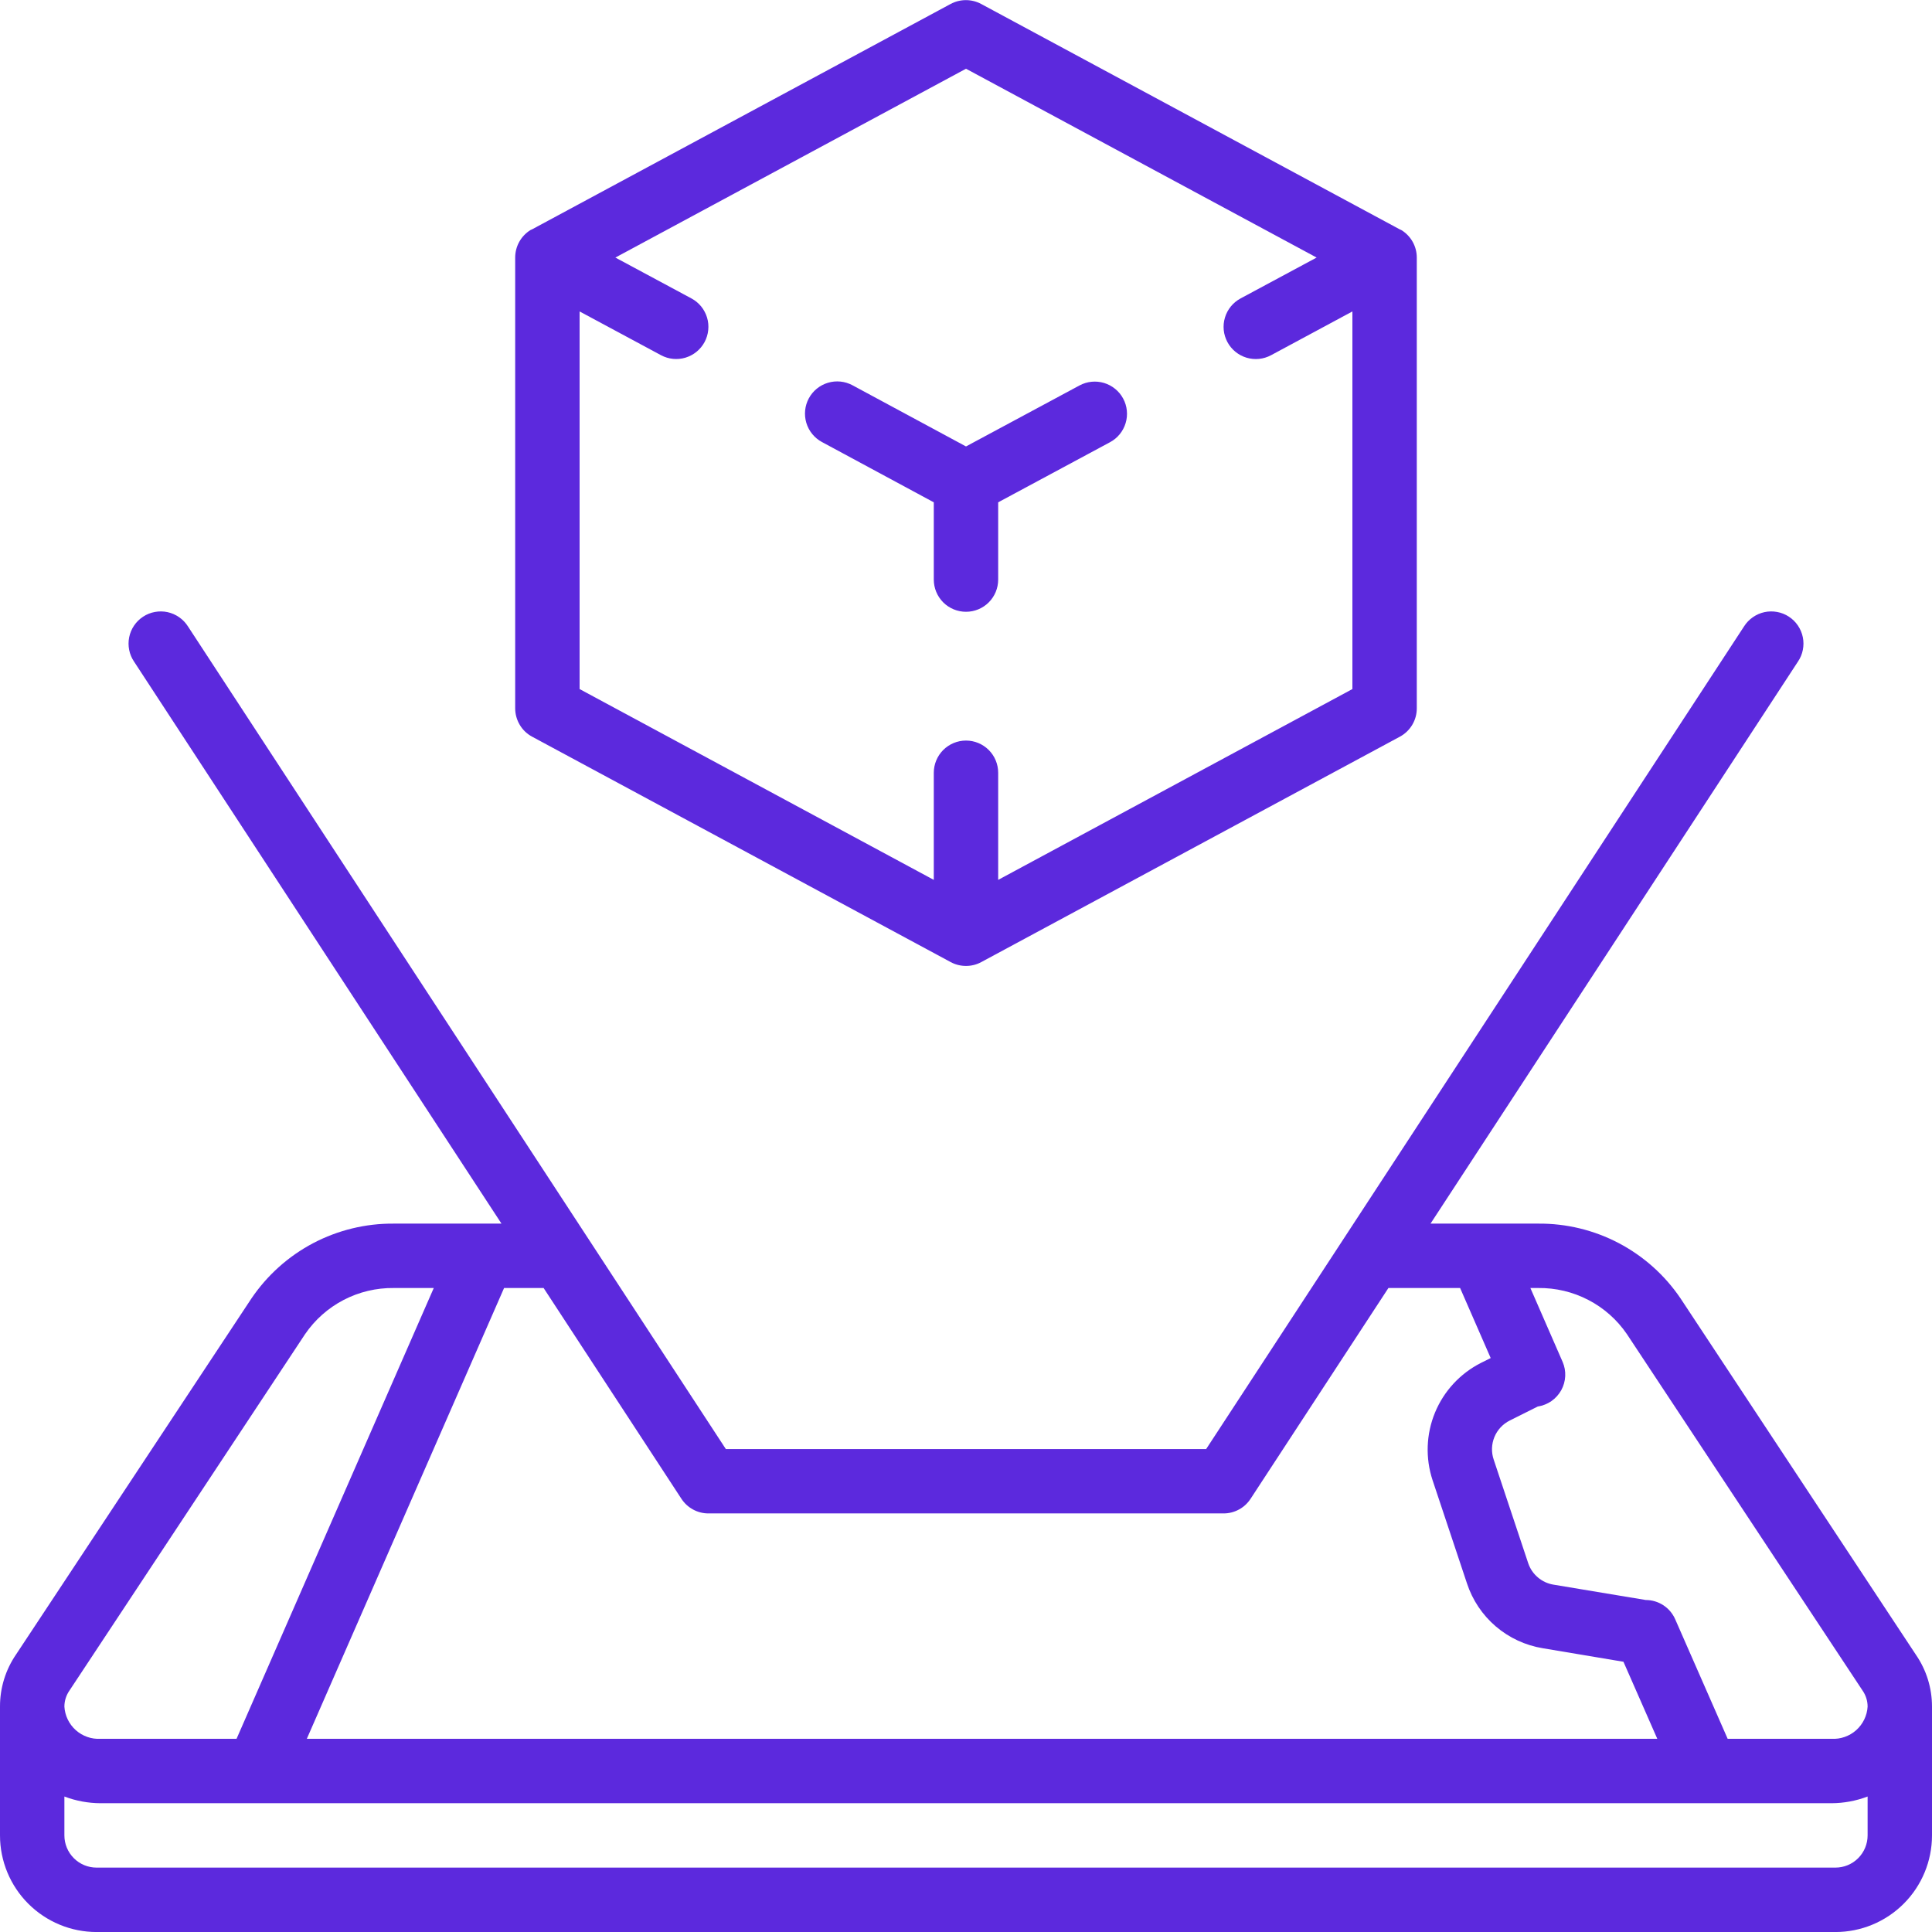 <svg width="64" height="64" viewBox="0 0 64 64" fill="none" xmlns="http://www.w3.org/2000/svg">
<g clip-path="url(#clip0_7736_3337)">
<path d="M55.672 43.014C55.151 42.243 54.448 41.614 53.625 41.181C52.802 40.748 51.885 40.526 50.955 40.534H47.388L59.559 21.917C59.639 21.8 59.694 21.668 59.721 21.53C59.749 21.391 59.749 21.248 59.721 21.11C59.693 20.971 59.638 20.839 59.558 20.722C59.479 20.605 59.377 20.505 59.259 20.428C59.141 20.35 59.008 20.297 58.869 20.272C58.73 20.246 58.587 20.248 58.449 20.278C58.311 20.308 58.18 20.366 58.064 20.447C57.948 20.528 57.849 20.631 57.774 20.75L39.956 48.001H24.044L6.226 20.75C6.151 20.631 6.052 20.528 5.936 20.447C5.82 20.366 5.689 20.308 5.551 20.278C5.413 20.248 5.27 20.246 5.131 20.272C4.992 20.297 4.86 20.35 4.741 20.428C4.623 20.505 4.521 20.605 4.442 20.722C4.362 20.839 4.307 20.971 4.279 21.11C4.251 21.248 4.251 21.391 4.279 21.53C4.306 21.668 4.361 21.8 4.441 21.917L16.612 40.534H13.045C12.115 40.526 11.197 40.749 10.373 41.182C9.55 41.616 8.847 42.247 8.326 43.018L0.533 54.805C0.184 55.313 -0.002 55.917 2.27188e-05 56.534V60.8C2.27188e-05 61.649 0.337 62.463 0.937 63.063C1.537 63.663 2.351 64.001 3.2 64.001H60.8C61.649 64.001 62.463 63.663 63.063 63.063C63.663 62.463 64 61.649 64 60.8V56.534C64.001 55.92 63.815 55.321 63.467 54.816L55.672 43.014ZM16.698 42.667H18.008L22.574 49.651C22.671 49.799 22.803 49.921 22.959 50.005C23.115 50.09 23.289 50.134 23.467 50.134H40.533C40.711 50.134 40.885 50.09 41.041 50.005C41.197 49.921 41.329 49.799 41.426 49.651L45.993 42.667H48.368L49.381 44.987L49.055 45.15C48.368 45.499 47.83 46.082 47.536 46.794C47.243 47.506 47.214 48.3 47.455 49.031L48.595 52.451C48.777 53.005 49.107 53.498 49.55 53.877C49.993 54.256 50.532 54.506 51.107 54.6L53.779 55.048L54.9 57.6H10.164L16.698 42.667ZM2.308 55.991L10.104 44.198C10.43 43.72 10.869 43.33 11.382 43.063C11.895 42.796 12.467 42.66 13.045 42.667H14.369L7.836 57.6H3.328C3.028 57.617 2.735 57.513 2.511 57.314C2.287 57.114 2.151 56.833 2.133 56.534C2.133 56.339 2.195 56.15 2.308 55.991ZM61.867 60.8C61.867 61.083 61.754 61.355 61.554 61.555C61.354 61.755 61.083 61.867 60.8 61.867H3.2C2.917 61.867 2.646 61.755 2.446 61.555C2.246 61.355 2.133 61.083 2.133 60.8V59.512C2.515 59.657 2.92 59.732 3.328 59.734H60.672C61.08 59.732 61.485 59.657 61.867 59.512V60.8ZM60.672 57.6H57.231L55.494 53.642C55.411 53.452 55.275 53.29 55.101 53.176C54.928 53.063 54.725 53.002 54.517 53.002L51.458 52.493C51.267 52.461 51.089 52.378 50.942 52.252C50.794 52.127 50.684 51.963 50.623 51.78L49.481 48.352C49.398 48.108 49.406 47.843 49.504 47.604C49.602 47.366 49.783 47.171 50.014 47.056L50.942 46.592C51.104 46.567 51.258 46.506 51.393 46.413C51.527 46.319 51.638 46.196 51.718 46.053C51.797 45.91 51.842 45.75 51.85 45.587C51.858 45.423 51.828 45.26 51.762 45.11L50.696 42.667H50.954C51.532 42.66 52.102 42.795 52.615 43.062C53.128 43.328 53.567 43.717 53.893 44.194L61.699 56.001C61.808 56.157 61.867 56.343 61.867 56.534C61.849 56.833 61.713 57.114 61.489 57.314C61.266 57.513 60.972 57.617 60.672 57.6Z" fill="#5C29DD"/>
<path d="M30.933 19.2C30.933 19.482 31.046 19.754 31.245 19.954C31.446 20.154 31.717 20.266 32 20.266C32.283 20.266 32.554 20.154 32.754 19.954C32.954 19.754 33.066 19.482 33.066 19.2V16.64L36.772 14.648C36.895 14.582 37.005 14.492 37.093 14.383C37.182 14.274 37.248 14.149 37.288 14.015C37.329 13.881 37.342 13.74 37.328 13.601C37.314 13.461 37.273 13.326 37.206 13.203C37.14 13.079 37.05 12.97 36.941 12.882C36.833 12.793 36.708 12.727 36.573 12.686C36.302 12.605 36.01 12.634 35.761 12.768L32 14.789L28.239 12.762C27.989 12.628 27.697 12.598 27.426 12.68C27.155 12.761 26.927 12.947 26.793 13.196C26.659 13.445 26.63 13.738 26.711 14.009C26.793 14.28 26.978 14.508 27.227 14.642L30.933 16.64V19.2Z" fill="#5C29DD"/>
<path d="M17.628 24.404L31.494 31.871C31.649 31.955 31.823 31.998 32 31.998C32.176 31.998 32.35 31.955 32.505 31.871L46.372 24.404C46.541 24.313 46.683 24.178 46.782 24.012C46.881 23.847 46.933 23.658 46.933 23.466V8.532C46.933 8.348 46.885 8.167 46.794 8.006C46.703 7.846 46.572 7.712 46.414 7.617C46.4 7.609 46.384 7.605 46.369 7.598L32.502 0.131C32.347 0.048 32.173 0.004 31.997 0.004C31.82 0.004 31.646 0.048 31.491 0.131L17.624 7.598C17.609 7.605 17.593 7.609 17.579 7.617C17.422 7.713 17.293 7.847 17.203 8.007C17.113 8.168 17.066 8.349 17.066 8.532V23.466C17.067 23.658 17.119 23.847 17.218 24.012C17.316 24.178 17.458 24.313 17.628 24.404ZM19.2 10.317L21.894 11.765C22.143 11.9 22.436 11.929 22.707 11.848C22.841 11.807 22.966 11.741 23.075 11.652C23.183 11.564 23.273 11.455 23.34 11.331C23.406 11.208 23.447 11.073 23.461 10.933C23.476 10.794 23.462 10.653 23.422 10.519C23.381 10.385 23.315 10.26 23.227 10.151C23.138 10.043 23.029 9.952 22.905 9.886L20.385 8.532L32 2.277L43.615 8.532L41.094 9.887C40.845 10.021 40.659 10.249 40.578 10.52C40.496 10.791 40.526 11.083 40.66 11.332C40.794 11.582 41.022 11.767 41.293 11.849C41.564 11.93 41.856 11.901 42.105 11.767L44.8 10.317V22.826L33.066 29.147V25.599C33.066 25.316 32.954 25.045 32.754 24.845C32.554 24.645 32.283 24.532 32 24.532C31.717 24.532 31.445 24.645 31.245 24.845C31.046 25.045 30.933 25.316 30.933 25.599V29.147L19.2 22.826V10.317Z" fill="#5C29DD"/>
</g>
<defs>
<clipPath id="clip0_7736_3337">
<rect width="64" height="64" fill="white"/>
</clipPath>
</defs>
</svg>
